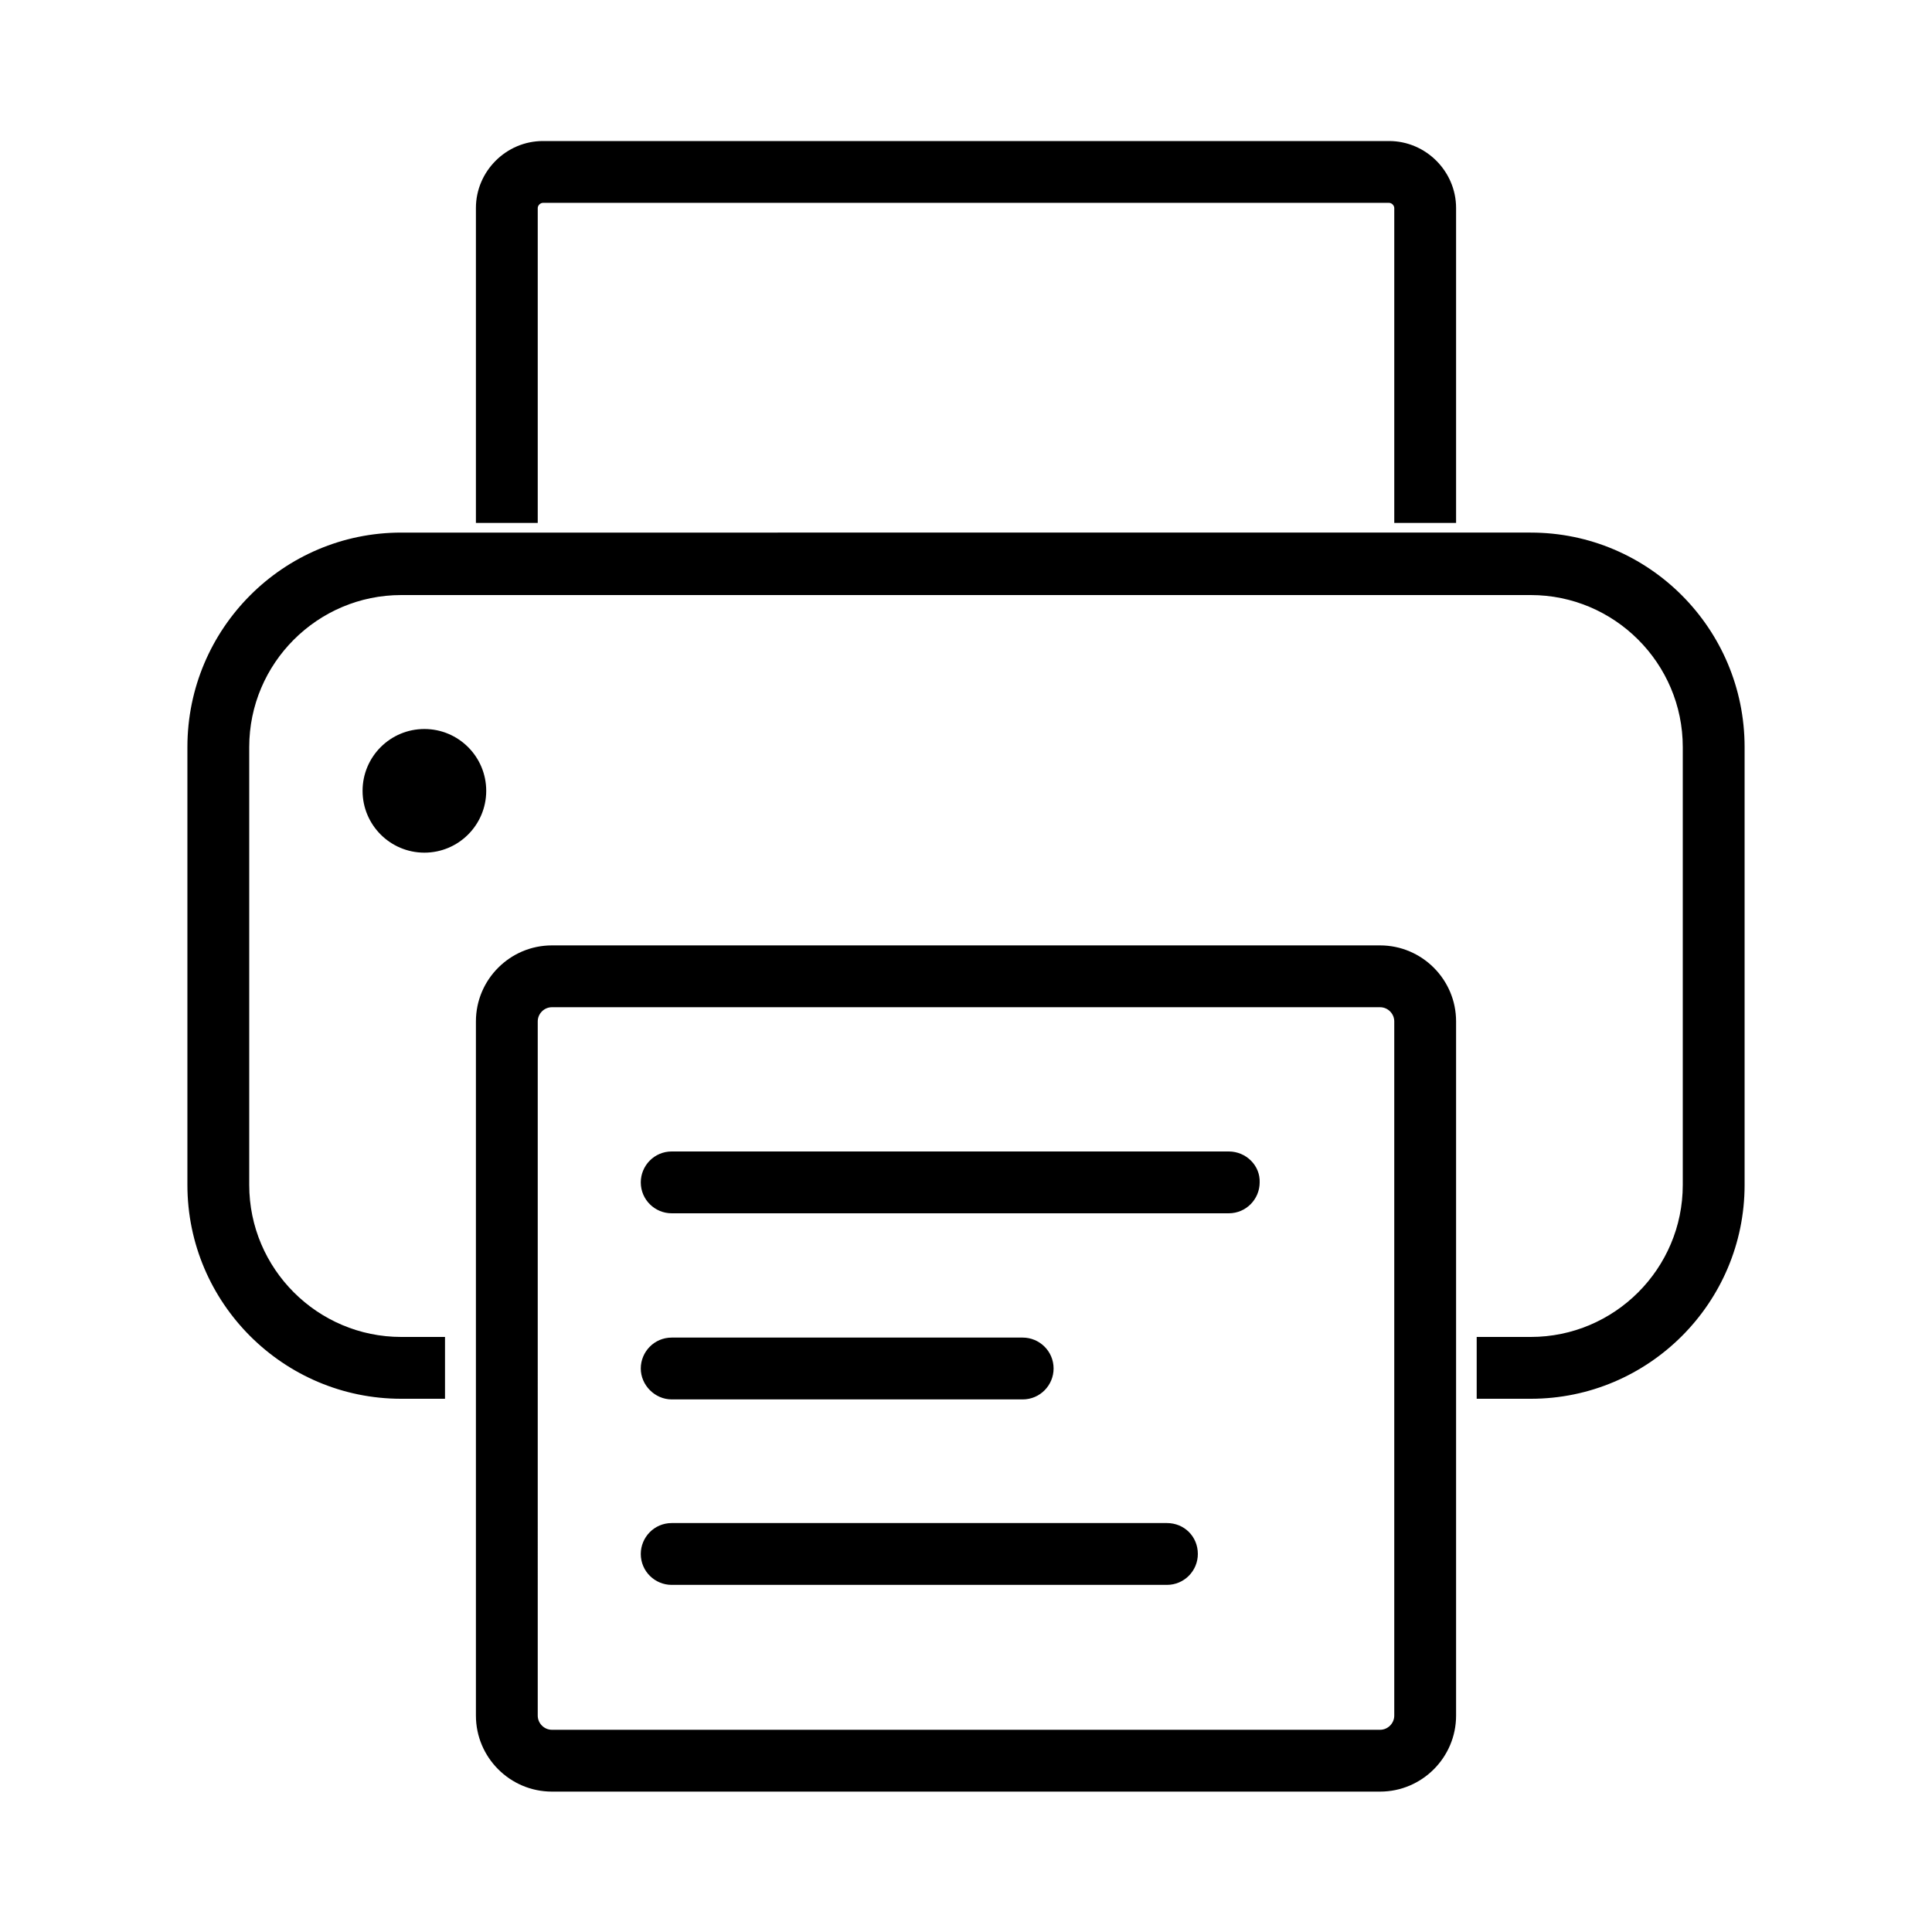<svg version="1.1" id="Layer_1" xmlns="http://www.w3.org/2000/svg" x="0" y="0" viewBox="0 0 300 300" xml:space="preserve"><style/><path d="M214.3 146.8H85.7c-6.5 0-11.8 5.3-11.8 11.8v107.8c0 6.5 5.3 11.8 11.8 11.8h128.6c6.5 0 11.8-5.3 11.8-11.8V158.6c0-6.5-5.3-11.8-11.8-11.8zm2.2 119.6c0 1.2-1 2.2-2.2 2.2H85.7c-1.2 0-2.2-1-2.2-2.2V158.6c0-1.2 1-2.2 2.2-2.2h128.6c1.2 0 2.2 1 2.2 2.2v107.8zM65.9 113.2c-5.3 0-9.6 4.3-9.6 9.6s4.3 9.6 9.6 9.6 9.6-4.3 9.6-9.6-4.3-9.6-9.6-9.6zm17.6-80.9c0-.4.4-.8.8-.8h131.4c.4 0 .8.4.8.8v48.9h9.6V32.3c0-5.7-4.7-10.4-10.4-10.4H84.3c-5.7 0-10.4 4.7-10.4 10.4v48.9h9.6V32.3zm154.2 50.4H62.3C44 82.7 29.1 97.6 29.1 116v68c0 18.3 14.9 33.2 33.2 33.2h6.8v-9.6h-6.8c-13 0-23.6-10.6-23.6-23.6v-68c0-13 10.6-23.6 23.6-23.6h175.4c13 0 23.6 10.6 23.6 23.6v68c0 13-10.6 23.6-23.6 23.6h-8.4v9.6h8.4c18.3 0 33.2-14.9 33.2-33.2v-68c0-18.4-14.9-33.3-33.2-33.3zm-46.9 96.1h-86.5c-2.7 0-4.8 2.2-4.8 4.8 0 2.7 2.2 4.8 4.8 4.8h86.5c2.7 0 4.8-2.2 4.8-4.8.1-2.6-2.1-4.8-4.8-4.8zm-86.5 38.5h54.5c2.7 0 4.8-2.2 4.8-4.8 0-2.7-2.2-4.8-4.8-4.8h-54.5c-2.7 0-4.8 2.2-4.8 4.8 0 2.6 2.2 4.8 4.8 4.8zm76.9 19.2h-76.9c-2.7 0-4.8 2.2-4.8 4.8 0 2.7 2.2 4.8 4.8 4.8h76.9c2.7 0 4.8-2.2 4.8-4.8 0-2.7-2.1-4.8-4.8-4.8z"/></svg>